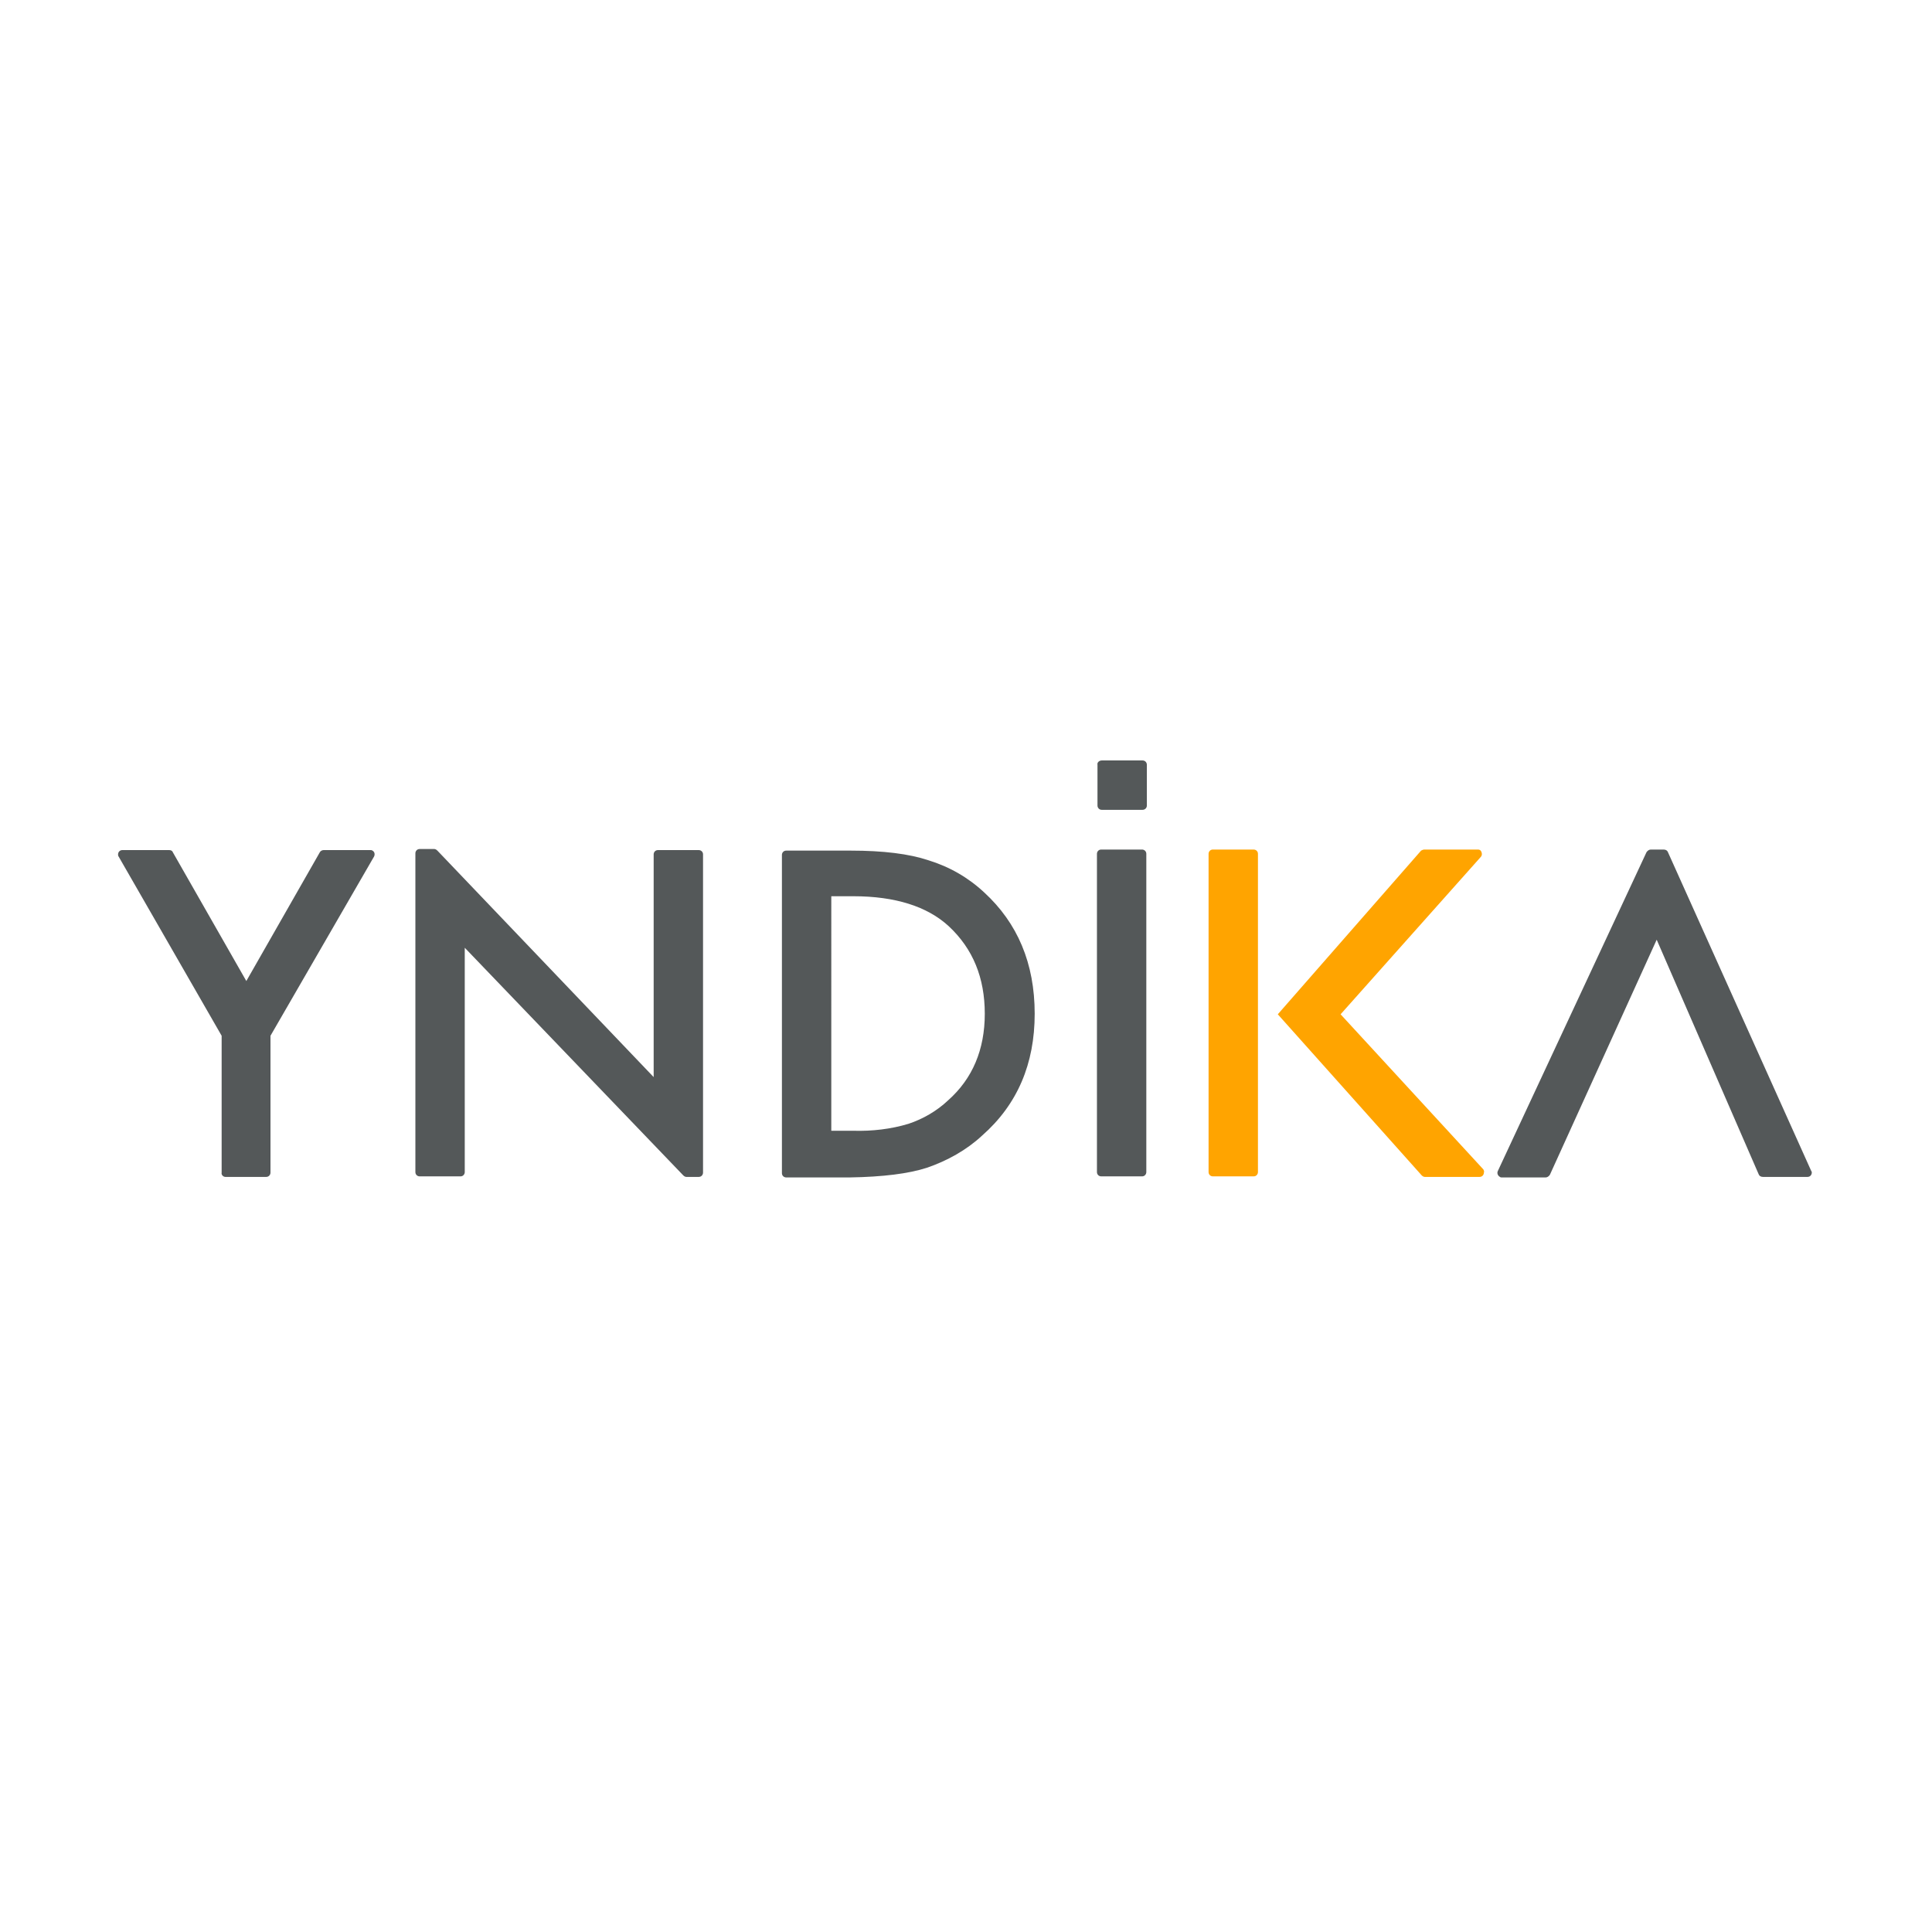 <?xml version="1.0" ?>
<!-- Generator: Adobe Illustrator 26.3.1, SVG Export Plug-In . SVG Version: 6.00 Build 0)  -->
<svg xmlns="http://www.w3.org/2000/svg" version="1.2" baseProfile="tiny-ps" id="Capa_1" viewBox="0 0 360 360" xml:space="preserve">
	<g id="design">
		<path fill="#545859" d="M205.3,141.7h7.6c0.5,0,0.8,0.4,0.8,0.8v7.6c0,0.5-0.4,0.8-0.8,0.8h-7.6c-0.5,0-0.8-0.4-0.8-0.8v-7.6   C204.4,142.1,204.8,141.7,205.3,141.7z"/>
		<path fill="#545859" d="M213.6,198v-38.9c0-0.5-0.4-0.8-0.8-0.8l0,0h-7.6c-0.5,0-0.8,0.4-0.8,0.8l0,0v59.3c0,0.5,0.4,0.8,0.8,0.8   l0,0h7.6c0.5,0,0.8-0.4,0.8-0.8l0,0V198z"/>
		<path fill="#545859" d="M308.7,175.1l19,43.7c0.1,0.3,0.4,0.5,0.8,0.5h8.3c0.5,0,0.8-0.4,0.8-0.8c0-0.1,0-0.2-0.1-0.3l-26.7-59.4   c-0.1-0.3-0.4-0.5-0.8-0.5h-2.4c-0.3,0-0.6,0.2-0.8,0.5l-27.7,59.4c-0.2,0.4,0,0.9,0.4,1.1c0.1,0.1,0.2,0.1,0.4,0.1h8.1   c0.3,0,0.6-0.2,0.8-0.5L308.7,175.1z"/>
		<path fill="#FFA400" d="M276.4,217.9L249.8,189l26.1-29.3c0.3-0.3,0.3-0.8,0-1.2c-0.2-0.2-0.4-0.2-0.6-0.2h-9.9   c-0.2,0-0.4,0.1-0.6,0.2L238.1,189l26.8,30c0.2,0.2,0.4,0.3,0.6,0.3h10.2c0.5,0,0.8-0.4,0.8-0.8   C276.6,218.3,276.5,218.1,276.4,217.9z"/>
		<path fill="#FFA400" d="M234.4,198v-38.9c0-0.5-0.4-0.8-0.8-0.8H226c-0.5,0-0.8,0.4-0.8,0.8v59.3c0,0.5,0.4,0.8,0.8,0.8h7.6   c0.5,0,0.8-0.4,0.8-0.8V198z"/>
		<path fill="#545859" d="M172.7,217.6c3.8-1.3,7.4-3.3,10.3-6c6.6-5.8,9.8-13.4,9.8-22.7c0-9.4-3.2-16.9-9.4-22.6   c-3-2.8-6.5-4.8-10.4-6c-3.6-1.2-8.4-1.8-14.5-1.8h-12c-0.5,0-0.8,0.4-0.8,0.8l0,0v59.3c0,0.5,0.4,0.8,0.8,0.8l0,0h11.8   C164.5,219.3,169.3,218.7,172.7,217.6z M154.9,167h4.1c7.8,0,13.8,1.9,17.8,5.6c4.5,4.2,6.7,9.6,6.7,16.3s-2.3,12.1-6.8,16.1   c-2.1,2-4.7,3.5-7.4,4.4c-3.3,1-6.8,1.4-10.3,1.3h-4.1L154.9,167z"/>
		<path fill="#545859" d="M86.6,176.6l40.7,42.4c0.2,0.2,0.4,0.3,0.6,0.3h2.3c0.5,0,0.8-0.4,0.8-0.8l0,0v-59.3c0-0.5-0.4-0.8-0.8-0.8   l0,0h-7.6c-0.5,0-0.8,0.4-0.8,0.8l0,0v41.5l-40.3-42.2c-0.2-0.2-0.4-0.3-0.6-0.3h-2.7c-0.5,0-0.8,0.4-0.8,0.8l0,0v59.4   c0,0.5,0.4,0.8,0.8,0.8l0,0h7.6c0.5,0,0.8-0.4,0.8-0.8l0,0V176.6z"/>
		<path fill="#545859" d="M42,219.3h7.6c0.5,0,0.8-0.4,0.8-0.8l0,0v-25.5l19.3-33.4c0.2-0.4,0.1-0.9-0.3-1.1   c-0.1-0.1-0.3-0.1-0.4-0.1h-8.7c-0.3,0-0.6,0.2-0.7,0.4l-13.7,24l-13.7-24c-0.1-0.3-0.4-0.4-0.7-0.4h-8.7c-0.5,0-0.8,0.4-0.8,0.8   c0,0.1,0,0.3,0.1,0.4l19.2,33.4v25.5C41.2,218.9,41.6,219.3,42,219.3L42,219.3z"/>
	</g>
</svg>